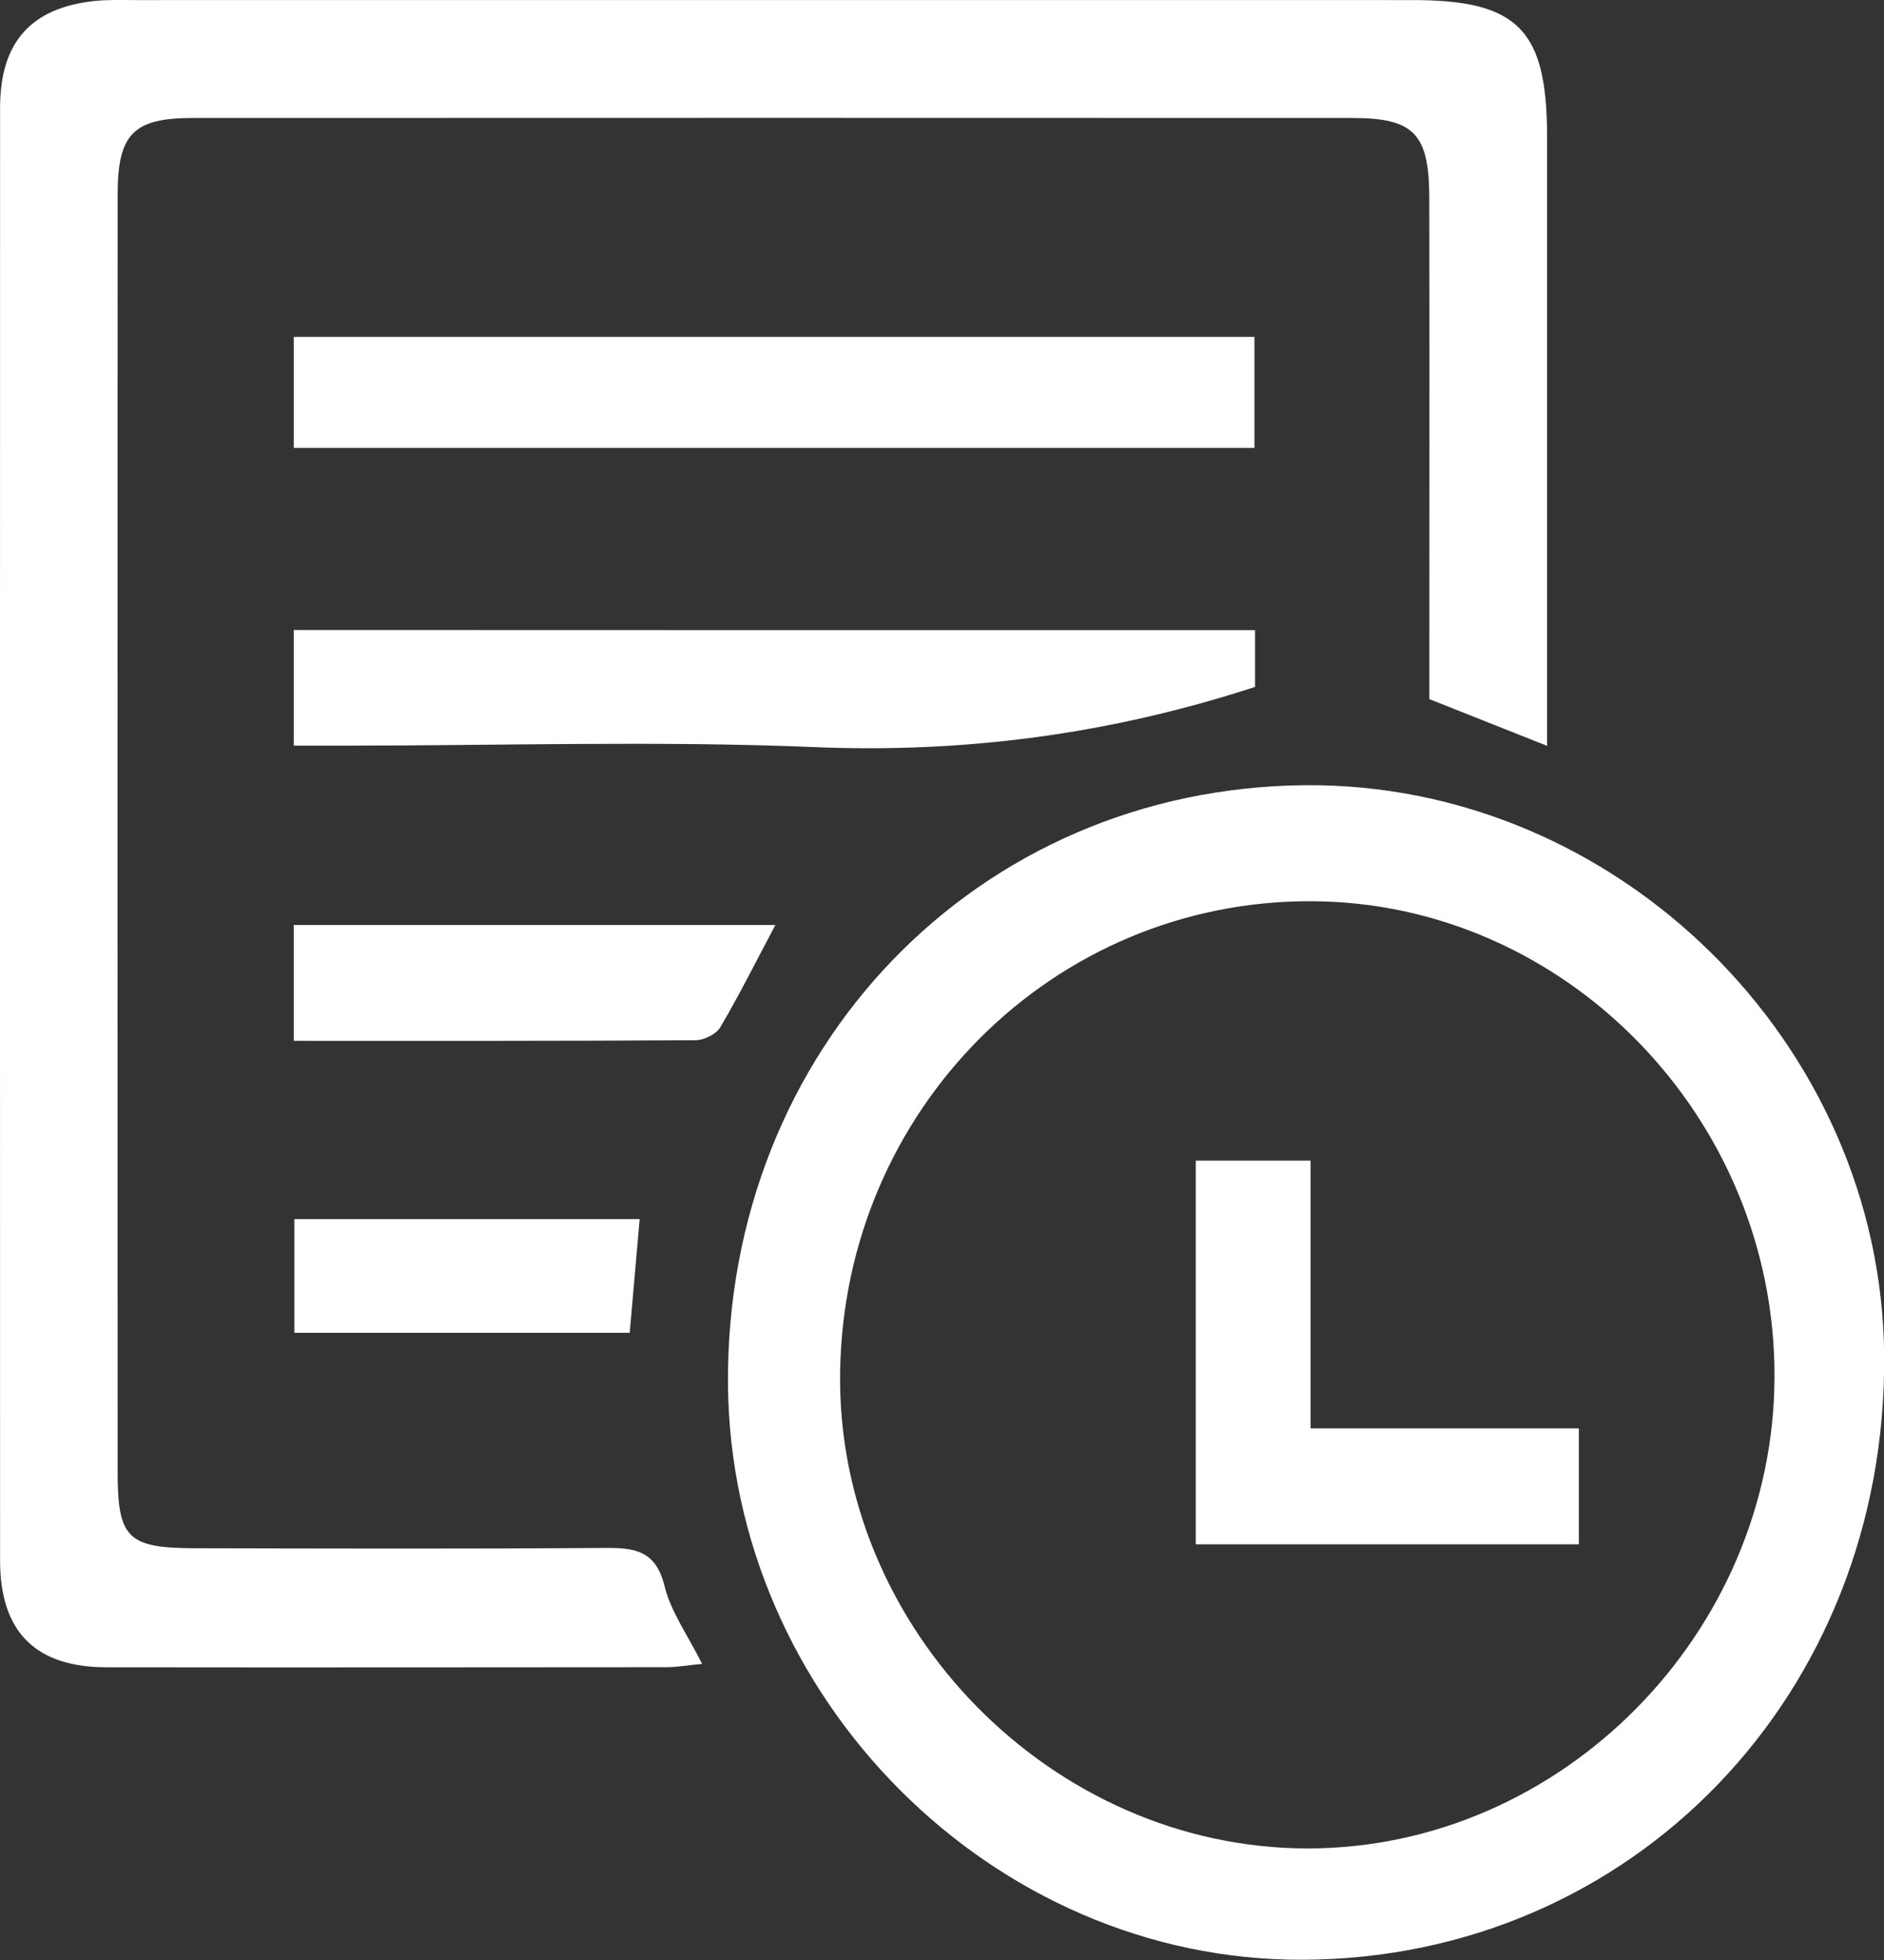 <svg width="25" height="26" viewBox="0 0 25 26" fill="none" xmlns="http://www.w3.org/2000/svg">
<rect x="0" y="0" width="25" height="26" fill="#333333" stroke="none"/>
<g clip-path="url(#clip0_347_812)">
<path d="M20.529 9.894C19.975 9.674 19.513 9.49 18.967 9.274C18.967 9.116 18.967 8.898 18.967 8.68C18.967 6.661 18.97 4.643 18.966 2.624C18.965 1.777 18.764 1.565 17.948 1.565C12.818 1.563 7.688 1.563 2.558 1.565C1.77 1.565 1.561 1.778 1.561 2.58C1.559 8.229 1.559 13.876 1.561 19.525C1.561 20.407 1.695 20.536 2.59 20.538C4.401 20.542 6.211 20.547 8.022 20.534C8.415 20.531 8.701 20.562 8.818 21.039C8.902 21.382 9.125 21.689 9.317 22.072C9.13 22.09 8.983 22.116 8.835 22.116C6.36 22.118 3.887 22.12 1.412 22.117C0.471 22.116 0.001 21.647 0.001 20.701C-0.001 14.277 0 7.854 0.001 1.431C0.001 0.564 0.407 0.107 1.245 0.014C1.424 -0.006 1.607 0.001 1.787 0.001C7.44 0.001 13.092 0 18.746 0.001C20.144 0.001 20.529 0.394 20.529 1.811C20.529 4.48 20.529 7.151 20.529 9.894Z" fill="white"/>
<path d="M17.317 10.416C21.452 10.381 24.964 13.834 25.002 17.972C25.043 22.47 21.662 25.984 17.281 25.997C13.172 26.009 9.693 22.524 9.66 18.363C9.628 13.918 12.964 10.454 17.317 10.416ZM17.405 11.955C13.979 11.94 11.198 14.715 11.148 18.202C11.098 21.605 13.963 24.521 17.355 24.52C20.718 24.519 23.541 21.665 23.547 18.258C23.554 14.824 20.771 11.968 17.405 11.955Z" fill="white"/>
<path d="M16.654 8.359C16.654 8.651 16.654 8.912 16.654 9.112C14.727 9.741 12.793 9.994 10.793 9.91C8.728 9.825 6.656 9.891 4.587 9.891C4.369 9.891 4.153 9.891 3.898 9.891C3.898 9.36 3.898 8.88 3.898 8.357C8.129 8.359 12.356 8.359 16.654 8.359Z" fill="white"/>
<path d="M16.646 4.469C16.646 4.978 16.646 5.439 16.646 5.942C12.396 5.942 8.168 5.942 3.898 5.942C3.898 5.46 3.898 4.983 3.898 4.469C8.134 4.469 12.364 4.469 16.646 4.469Z" fill="white"/>
<path d="M10.289 12.27C10.033 12.752 9.811 13.198 9.558 13.627C9.503 13.72 9.341 13.799 9.229 13.799C7.465 13.81 5.7 13.807 3.898 13.807C3.898 13.275 3.898 12.796 3.898 12.27C5.993 12.27 8.095 12.27 10.289 12.27Z" fill="white"/>
<path d="M8.488 16.172C8.443 16.685 8.401 17.164 8.356 17.68C6.868 17.68 5.413 17.68 3.906 17.68C3.906 17.201 3.906 16.707 3.906 16.172C5.409 16.172 6.92 16.172 8.488 16.172Z" fill="white"/>
<path d="M17.391 15.396C17.391 16.58 17.391 17.733 17.391 18.948C18.603 18.948 19.76 18.948 20.951 18.948C20.951 19.488 20.951 19.966 20.951 20.486C19.263 20.486 17.584 20.486 15.867 20.486C15.867 18.801 15.867 17.121 15.867 15.396C16.348 15.396 16.822 15.396 17.391 15.396Z" fill="white"/>
</g>
<defs>
<clipPath id="clip0_347_812">
<rect width="25" height="26" fill="white"/>
</clipPath>
</defs>
</svg>
